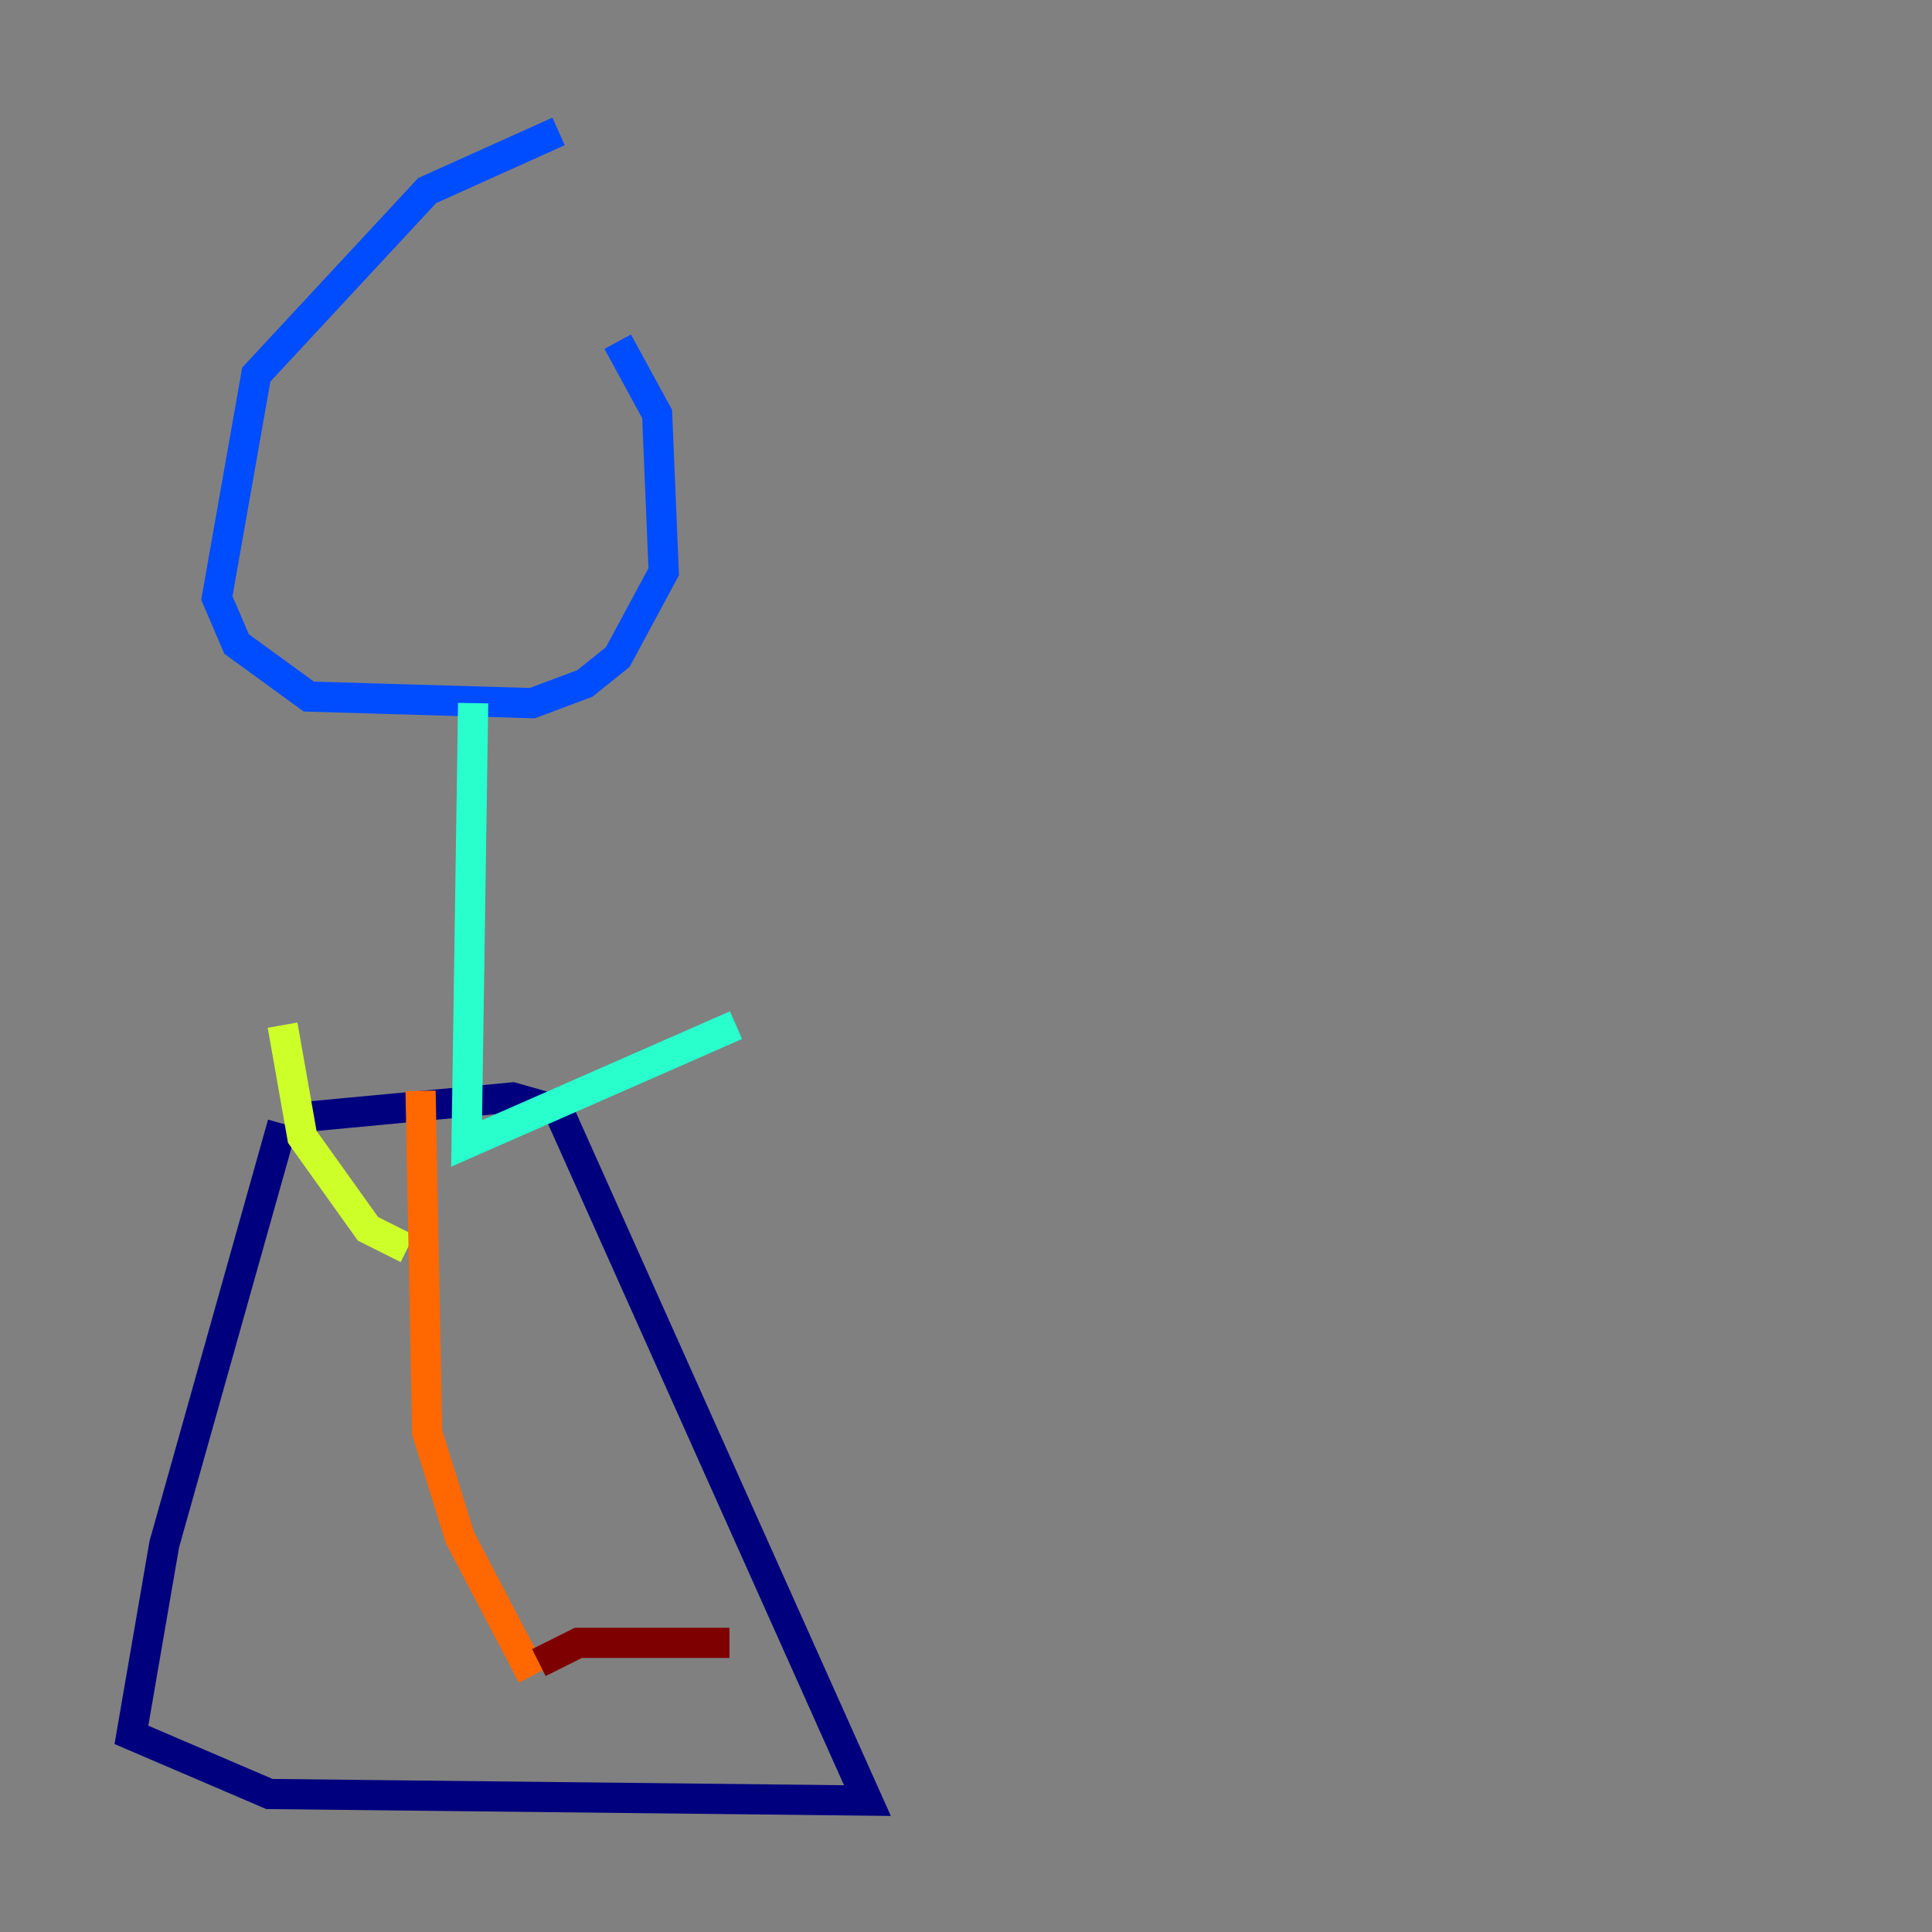 <?xml version="1.0" encoding="utf-8" ?>
<svg baseProfile="tiny" height="128" version="1.2" viewBox="0,0,128,128" width="128" xmlns="http://www.w3.org/2000/svg" xmlns:ev="http://www.w3.org/2001/xml-events" xmlns:xlink="http://www.w3.org/1999/xlink"><rect x="0" y="0" width="128" height="128" fill="#808080" stroke="none"/><defs /><polyline fill="none" points="18.721,74.449 10.884,102.313 8.707,114.939 17.85,118.857 57.469,119.293 37.007,73.578 33.959,72.707 20.027,74.014" stroke="#00007f" stroke-width="2" /><polyline fill="none" points="37.007,8.707 28.299,12.626 16.98,24.816 14.367,39.619 15.674,42.667 20.463,46.15 35.265,46.585 38.748,45.279 40.925,43.537 43.973,37.878 43.537,27.429 40.925,22.64" stroke="#004cff" stroke-width="2" /><polyline fill="none" points="31.347,46.585 30.912,75.755 48.762,67.918" stroke="#29ffcd" stroke-width="2" /><polyline fill="none" points="18.721,67.918 20.027,75.32 24.381,81.415 26.993,82.721" stroke="#cdff29" stroke-width="2" /><polyline fill="none" points="27.864,72.272 28.299,94.912 30.476,101.878 35.265,111.02" stroke="#ff6700" stroke-width="2" /><polyline fill="none" points="35.701,110.15 38.313,108.844 48.327,108.844" stroke="#7f0000" stroke-width="2" /></svg>
